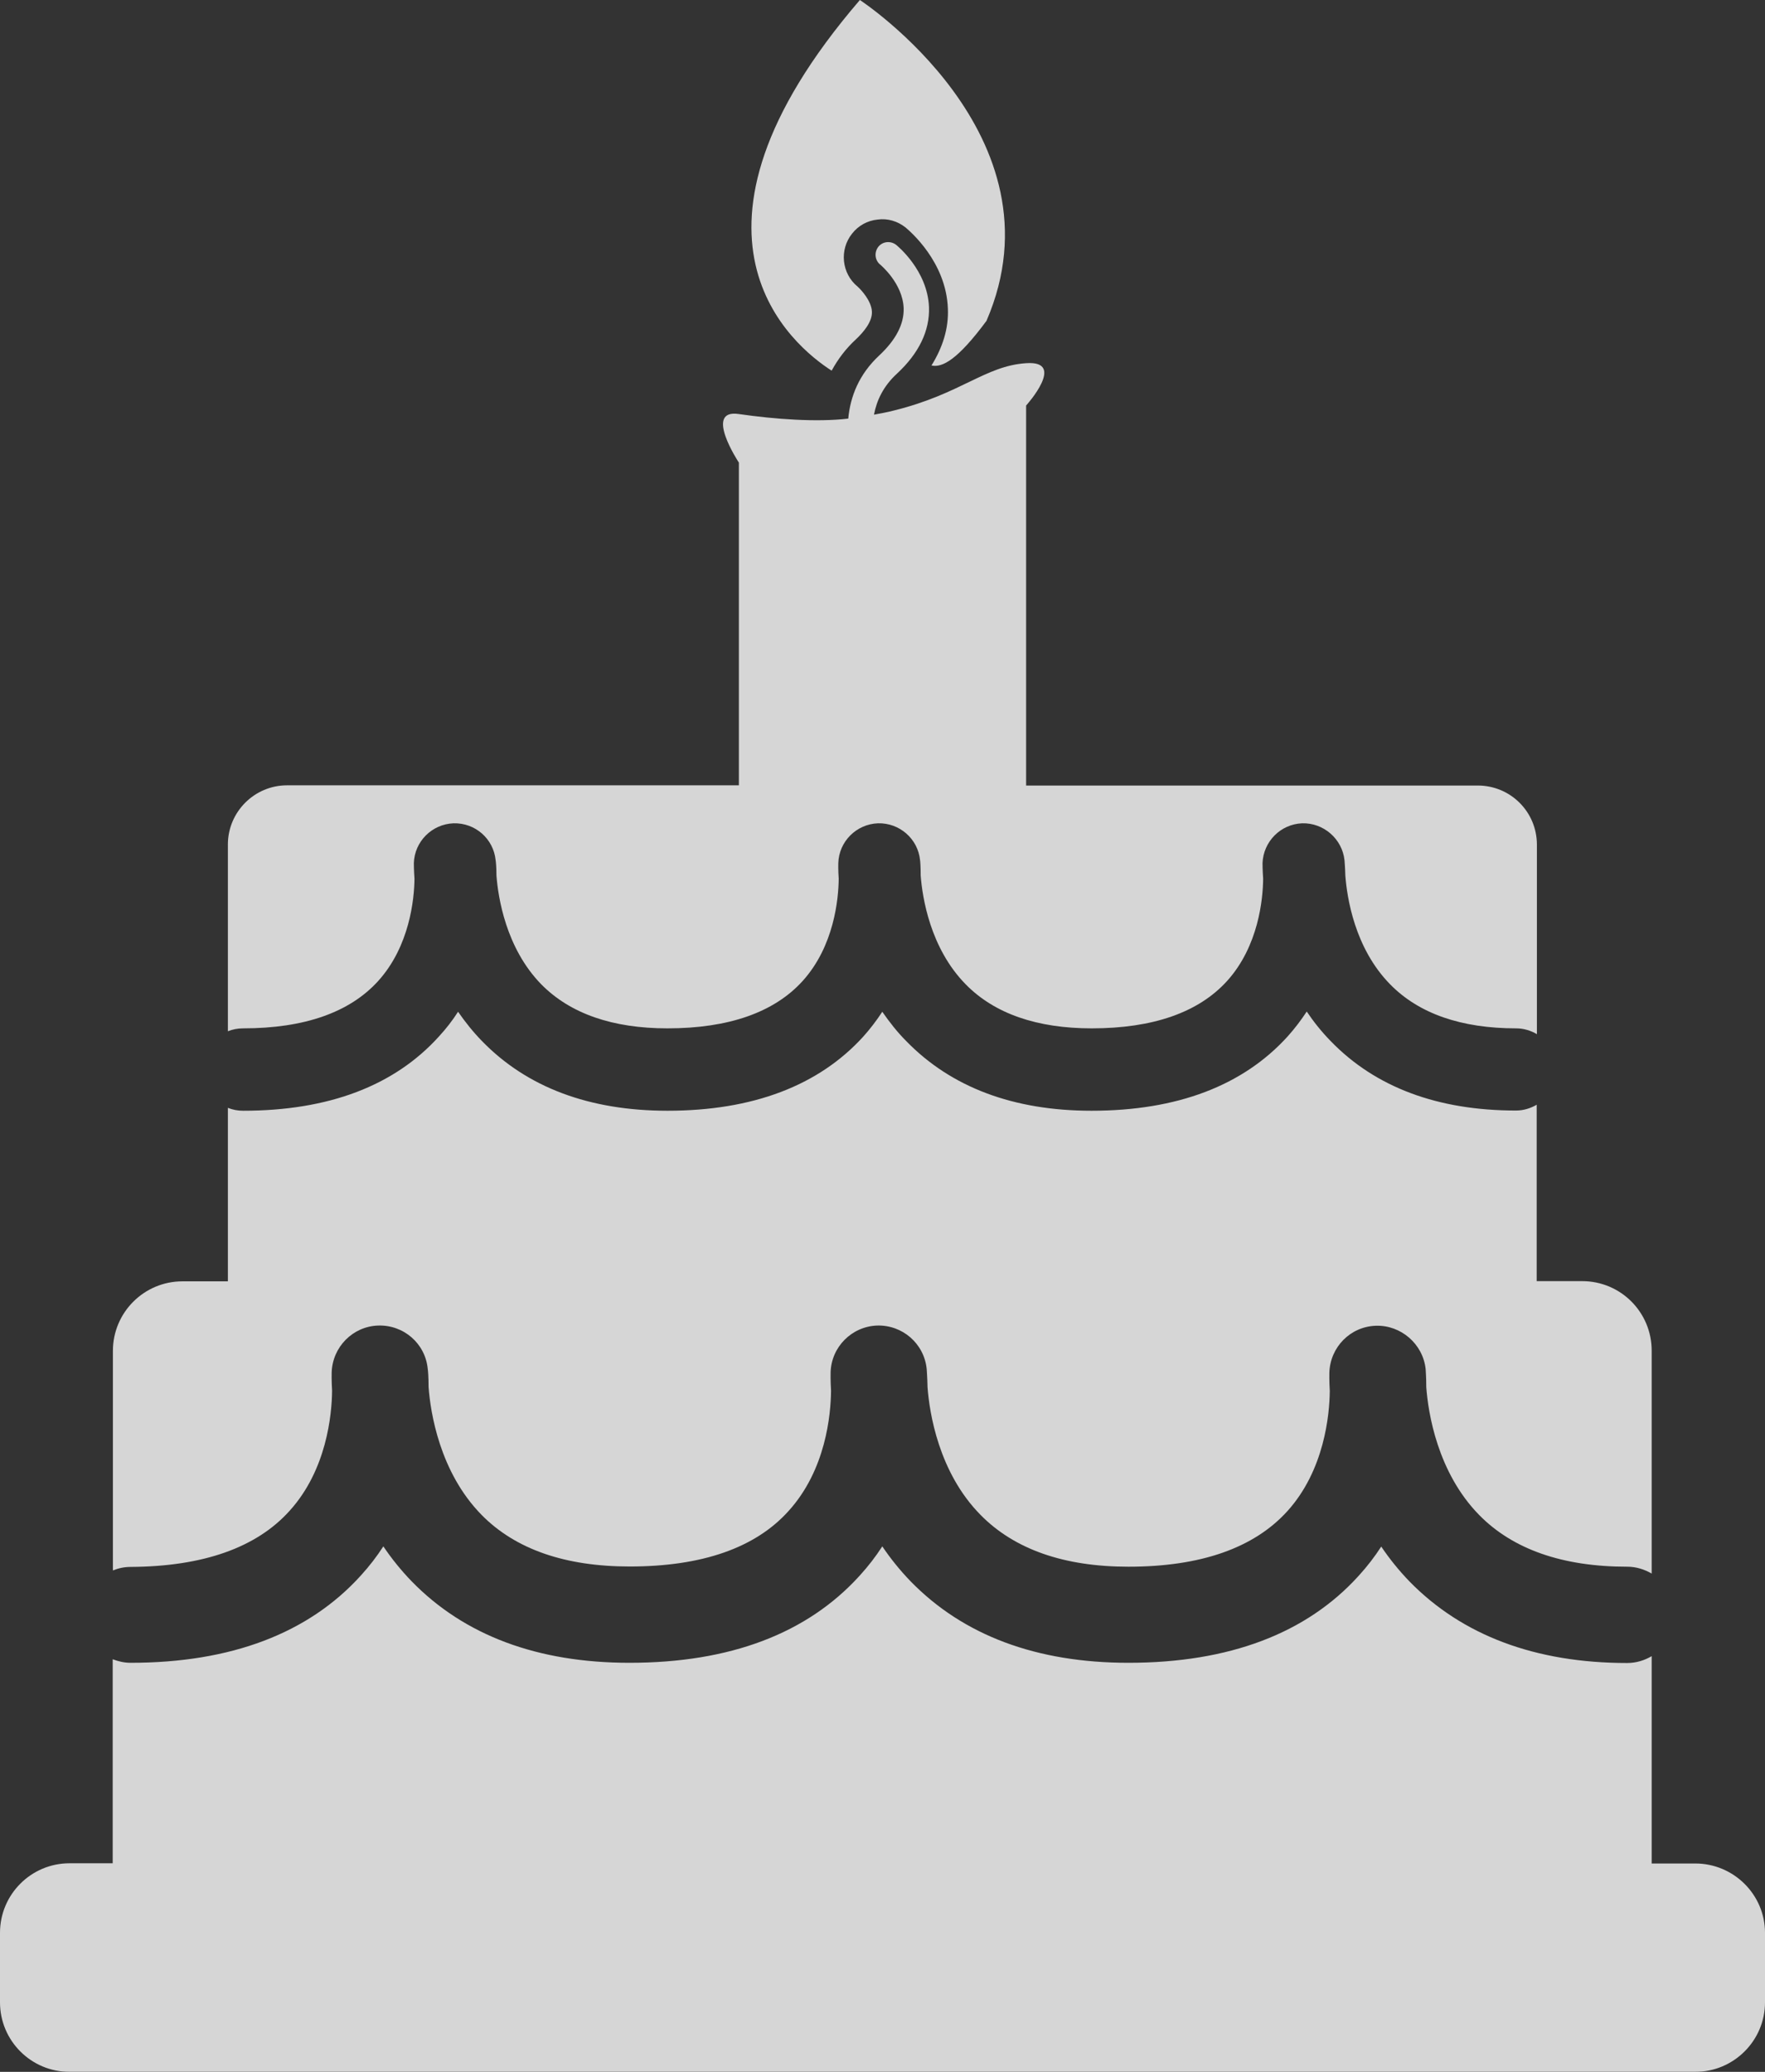 <?xml version="1.0" encoding="UTF-8" standalone="no"?><!-- Generator: Gravit.io --><svg xmlns="http://www.w3.org/2000/svg" xmlns:xlink="http://www.w3.org/1999/xlink" style="isolation:isolate" viewBox="453.489 152.972 8.504 9.983" width="8.504pt" height="9.983pt"><rect x="453.489" y="152.972" width="8.504" height="9.983" fill="#333333" stroke="none"/><g style="opacity:0.8;"><g><g><path d=" M 461.657 161.951 L 461.447 161.951 L 461.447 160.952 C 461.413 160.972 461.373 160.985 461.329 160.985 C 460.887 160.985 460.534 160.852 460.28 160.592 C 460.228 160.538 460.183 160.482 460.144 160.424 C 460.113 160.472 460.077 160.519 460.036 160.564 C 459.784 160.843 459.41 160.984 458.926 160.984 C 458.483 160.984 458.13 160.852 457.876 160.591 C 457.824 160.537 457.779 160.481 457.74 160.423 C 457.709 160.471 457.673 160.518 457.632 160.563 C 457.379 160.843 457.006 160.984 456.522 160.984 C 456.079 160.984 455.726 160.852 455.472 160.591 C 455.42 160.537 455.375 160.481 455.336 160.423 C 455.305 160.471 455.269 160.518 455.228 160.563 C 454.976 160.842 454.602 160.984 454.118 160.984 C 454.087 160.984 454.059 160.977 454.032 160.967 L 454.032 161.95 L 453.824 161.95 C 453.639 161.95 453.489 162.1 453.489 162.285 L 453.489 162.62 C 453.489 162.805 453.639 162.955 453.824 162.955 L 461.657 162.955 C 461.842 162.955 461.993 162.805 461.993 162.62 L 461.993 162.285 C 461.993 162.101 461.842 161.951 461.657 161.951 Z " fill="rgb(255,255,255)"/><path d=" M 454.884 160.252 C 455.063 160.055 455.088 159.788 455.089 159.673 C 455.086 159.622 455.087 159.59 455.087 159.585 C 455.091 159.462 455.189 159.363 455.311 159.359 C 455.434 159.355 455.539 159.446 455.55 159.569 C 455.551 159.573 455.554 159.605 455.554 159.656 C 455.563 159.777 455.607 160.065 455.809 160.271 C 455.972 160.437 456.212 160.52 456.523 160.52 C 456.87 160.52 457.128 160.431 457.288 160.253 C 457.468 160.055 457.492 159.789 457.493 159.673 C 457.49 159.622 457.491 159.59 457.491 159.585 C 457.494 159.463 457.592 159.364 457.714 159.359 C 457.837 159.355 457.942 159.446 457.954 159.569 C 457.954 159.574 457.957 159.606 457.958 159.656 C 457.967 159.778 458.011 160.066 458.213 160.271 C 458.376 160.437 458.615 160.521 458.926 160.521 C 459.274 160.521 459.531 160.431 459.692 160.253 C 459.87 160.056 459.895 159.789 459.896 159.674 C 459.893 159.623 459.894 159.591 459.894 159.586 C 459.898 159.463 459.995 159.364 460.118 159.36 C 460.238 159.356 460.345 159.447 460.358 159.569 C 460.358 159.574 460.361 159.606 460.361 159.656 C 460.37 159.778 460.414 160.066 460.616 160.272 C 460.779 160.438 461.019 160.521 461.329 160.521 C 461.373 160.521 461.412 160.534 461.447 160.554 L 461.447 159.48 C 461.447 159.295 461.298 159.145 461.112 159.145 L 460.893 159.145 L 460.893 158.295 C 460.864 158.312 460.83 158.323 460.793 158.323 C 460.416 158.323 460.116 158.211 459.901 157.989 C 459.856 157.943 459.818 157.895 459.785 157.846 C 459.758 157.887 459.728 157.927 459.693 157.966 C 459.478 158.203 459.161 158.324 458.748 158.324 C 458.372 158.324 458.072 158.211 457.856 157.989 C 457.811 157.944 457.774 157.896 457.74 157.847 C 457.714 157.887 457.683 157.928 457.649 157.966 C 457.434 158.203 457.116 158.324 456.705 158.324 C 456.328 158.324 456.028 158.211 455.812 157.989 C 455.768 157.944 455.73 157.896 455.696 157.847 C 455.67 157.888 455.639 157.928 455.604 157.966 C 455.389 158.204 455.072 158.324 454.66 158.324 C 454.634 158.324 454.609 158.319 454.587 158.31 L 454.587 159.146 L 454.368 159.146 C 454.183 159.146 454.033 159.296 454.033 159.481 L 454.033 160.539 C 454.06 160.528 454.088 160.522 454.119 160.522 C 454.466 160.52 454.724 160.43 454.884 160.252 Z " fill="rgb(255,255,255)"/><path d=" M 455.311 157.699 C 455.463 157.531 455.485 157.304 455.486 157.206 C 455.483 157.163 455.483 157.136 455.483 157.131 C 455.486 157.027 455.57 156.943 455.674 156.939 C 455.779 156.936 455.867 157.014 455.877 157.117 C 455.878 157.122 455.881 157.149 455.881 157.191 C 455.889 157.295 455.926 157.54 456.097 157.715 C 456.236 157.856 456.44 157.927 456.705 157.927 C 457 157.927 457.219 157.85 457.356 157.699 C 457.508 157.531 457.529 157.304 457.53 157.206 C 457.527 157.163 457.528 157.136 457.528 157.131 C 457.531 157.027 457.615 156.943 457.719 156.939 C 457.823 156.936 457.912 157.014 457.922 157.117 C 457.923 157.122 457.925 157.149 457.925 157.191 C 457.933 157.295 457.97 157.54 458.142 157.715 C 458.28 157.856 458.485 157.927 458.749 157.927 C 459.045 157.927 459.264 157.85 459.401 157.699 C 459.553 157.531 459.574 157.304 459.575 157.206 C 459.572 157.163 459.572 157.136 459.572 157.131 C 459.576 157.027 459.659 156.943 459.763 156.939 C 459.866 156.936 459.956 157.014 459.967 157.117 C 459.967 157.122 459.97 157.149 459.971 157.191 C 459.979 157.295 460.015 157.54 460.187 157.715 C 460.325 157.856 460.529 157.927 460.794 157.927 C 460.831 157.927 460.865 157.938 460.894 157.955 L 460.894 157.042 C 460.894 156.884 460.767 156.757 460.609 156.757 L 458.433 156.757 L 458.433 154.926 C 458.433 154.926 458.63 154.708 458.433 154.722 C 458.235 154.735 458.12 154.87 457.796 154.95 C 457.762 154.959 457.731 154.964 457.7 154.97 C 457.713 154.901 457.745 154.833 457.81 154.773 C 457.917 154.674 457.969 154.565 457.965 154.452 C 457.958 154.275 457.813 154.157 457.807 154.152 C 457.78 154.131 457.742 154.135 457.721 154.161 C 457.7 154.188 457.704 154.226 457.73 154.247 C 457.731 154.248 457.839 154.337 457.843 154.458 C 457.845 154.534 457.805 154.61 457.726 154.684 C 457.628 154.775 457.586 154.882 457.576 154.989 C 457.425 155.007 457.221 154.992 457.049 154.967 C 456.877 154.941 457.049 155.201 457.049 155.201 L 457.049 156.756 L 454.872 156.756 C 454.715 156.756 454.587 156.884 454.587 157.041 L 454.587 157.941 C 454.609 157.932 454.634 157.927 454.66 157.927 C 454.956 157.927 455.174 157.85 455.311 157.699 Z " fill="rgb(255,255,255)"/><g><path d=" M 457.632 152.972 C 456.656 154.108 457.312 154.64 457.496 154.758 C 457.526 154.703 457.564 154.652 457.613 154.607 C 457.649 154.573 457.692 154.523 457.69 154.474 C 457.688 154.422 457.638 154.368 457.621 154.353 C 457.544 154.29 457.532 154.175 457.595 154.097 C 457.625 154.059 457.668 154.035 457.717 154.03 C 457.766 154.023 457.814 154.038 457.852 154.068 C 457.872 154.085 458.048 154.233 458.056 154.459 C 458.06 154.555 458.031 154.646 457.977 154.733 C 458.03 154.745 458.105 154.703 458.242 154.518 C 458.628 153.624 457.632 152.972 457.632 152.972 Z " fill="rgb(255,255,255)"/></g></g></g></g></svg>